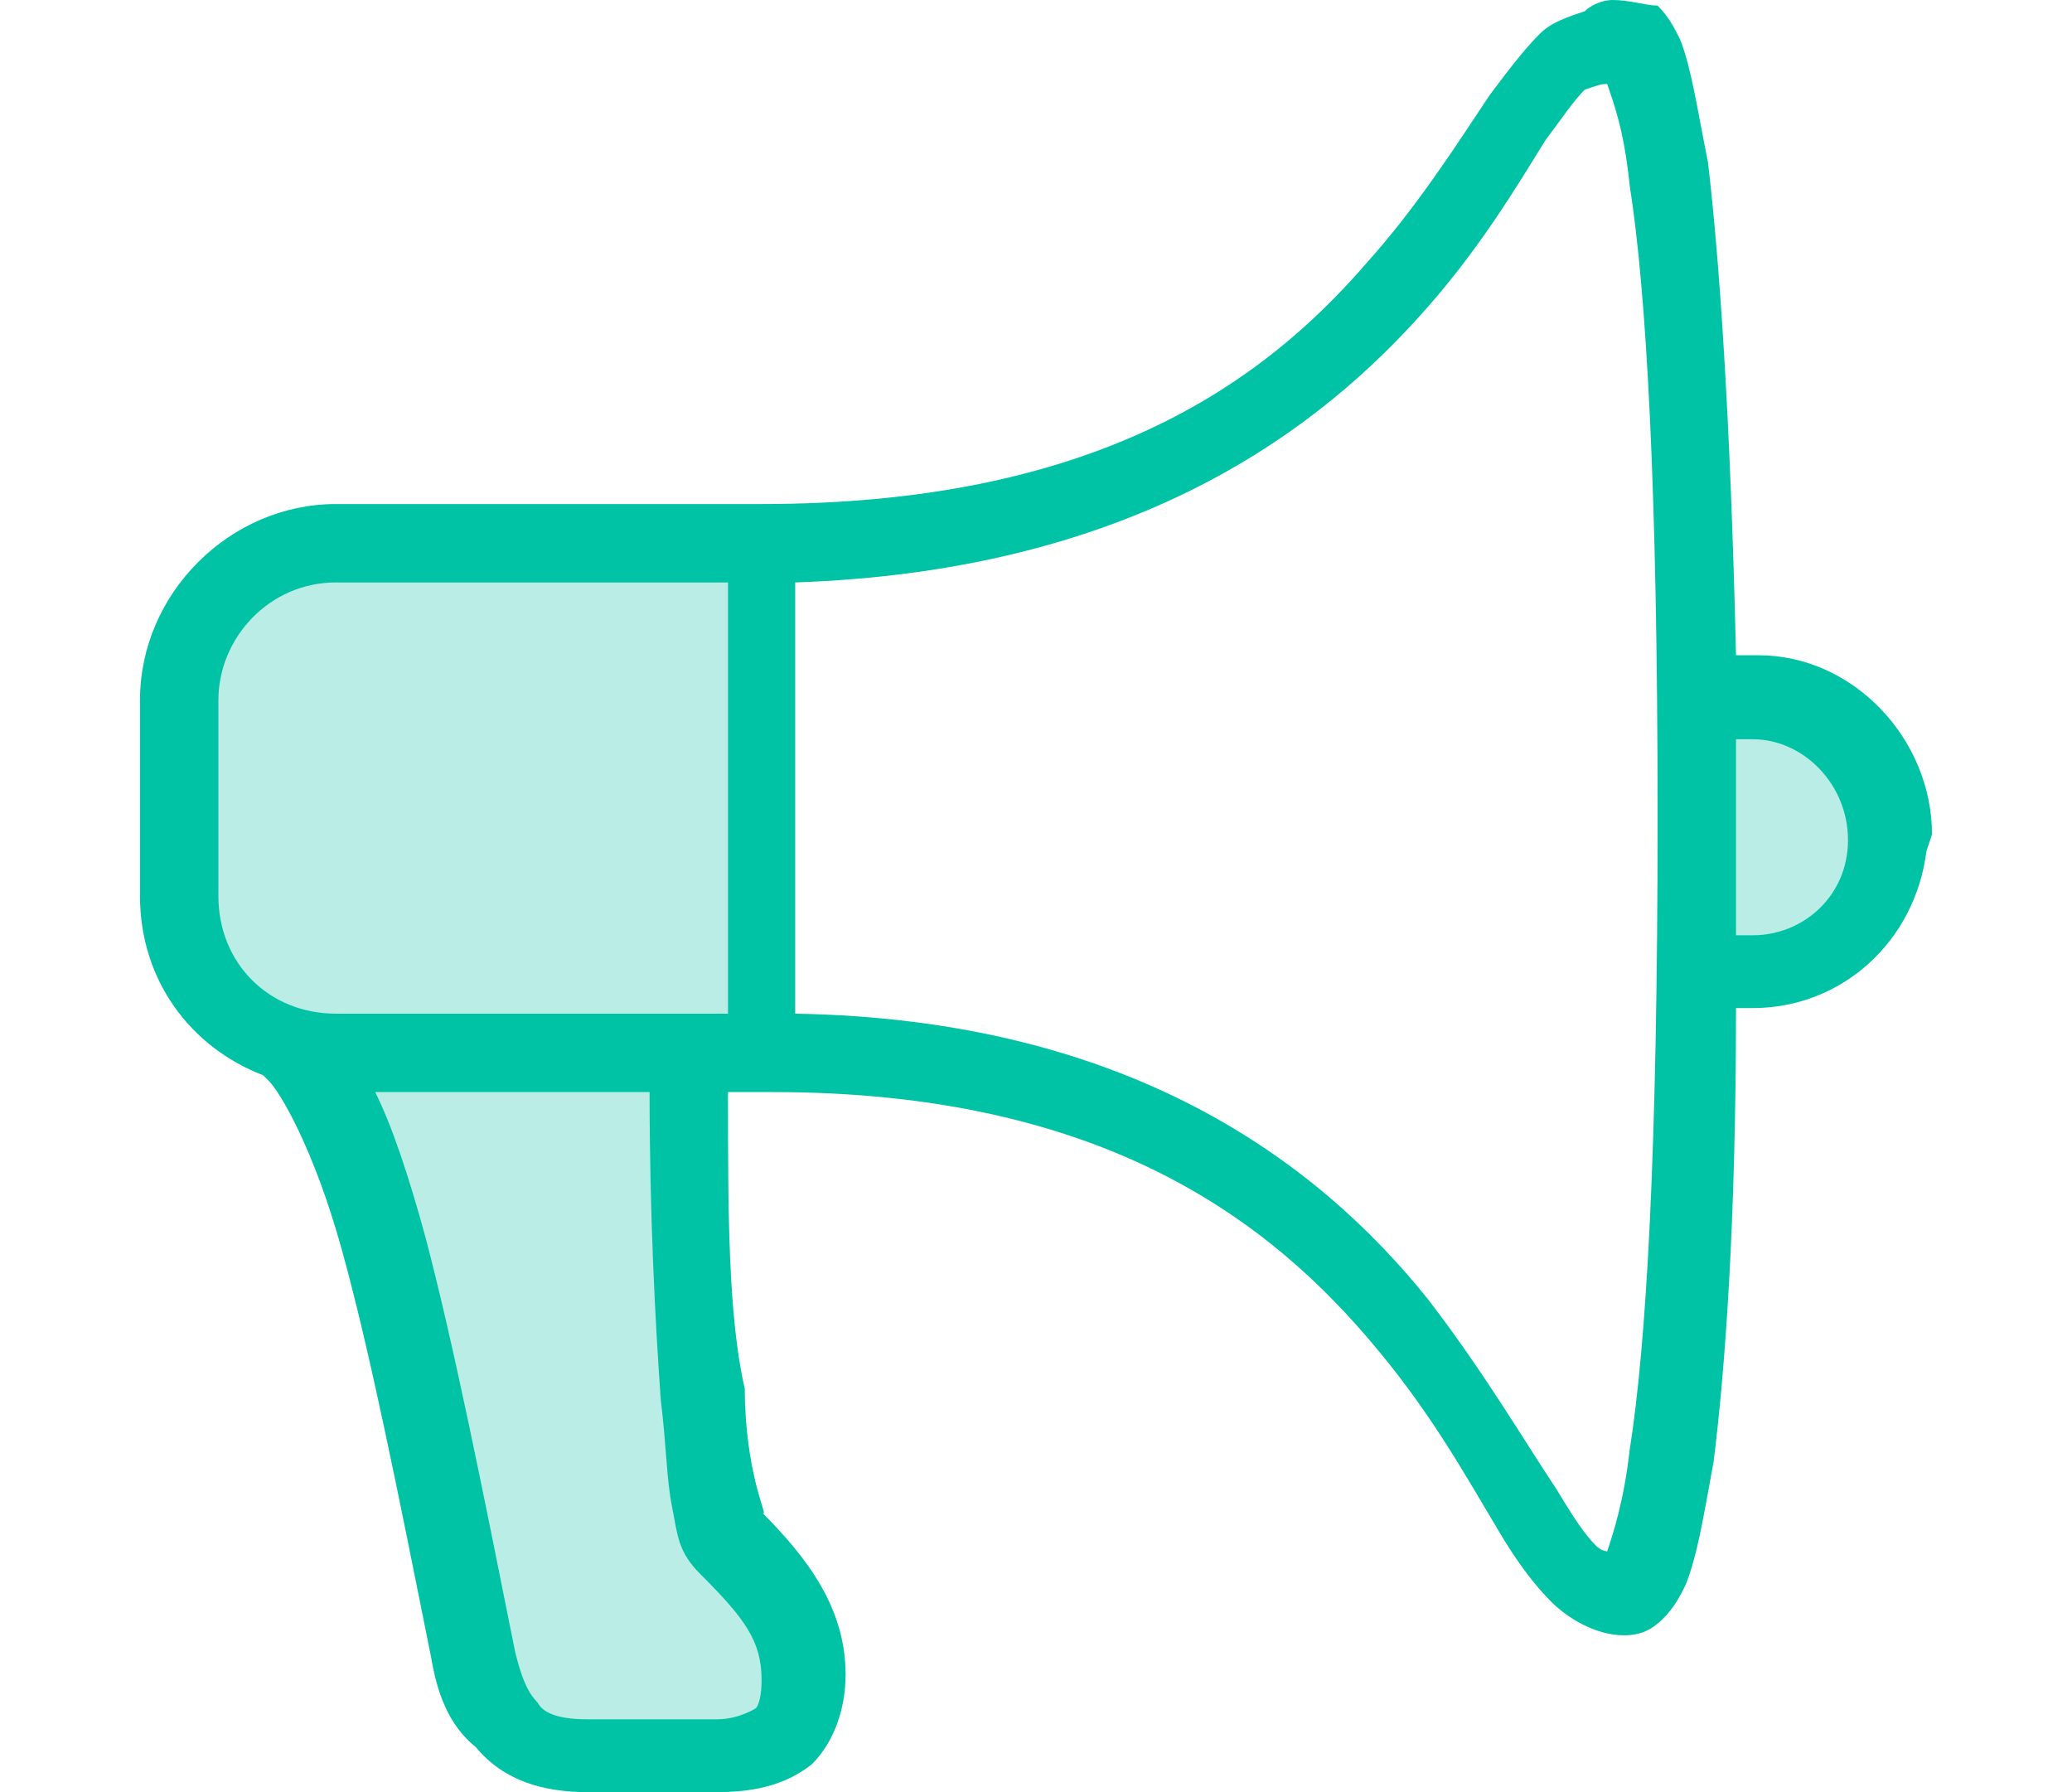 <svg xmlns="http://www.w3.org/2000/svg" viewBox="0 0 37 32" enable-background="new 0 0 37 32"><path fill="#B9EDE6" d="M13.5 9.6v9h-1.1l.2 8.4 1.5 1.8v2.3l-4.5.3-.9-1.1-3.1-11.4-1.9-1.4-.5-5.5 1.7-2.4zM30.3 12.5c.1.1 0 4.9 0 4.9l2.2-.2 1.3-2.2-.7-1.8s-1.5-.6-1.6-.7h-1.2z"></path><path fill="#00C3A5" d="M28.8 0c-.2 0-.4.1-.5.2-.3.1-.6.2-.8.4-.3.3-.6.7-.9 1.1-.6.9-1.3 2-2.2 3-1.9 2.2-4.9 4.3-10.8 4.3h-7.6c-1.9 0-3.5 1.6-3.5 3.5v3.5c0 1.5.9 2.7 2.2 3.2l.1.1c.2.2.8 1.2 1.3 3s1 4.3 1.6 7.3c.1.6.3 1.2.8 1.6.5.6 1.2.8 2 .8h2.3c.6 0 1.2-.1 1.7-.5.4-.4.6-1 .6-1.6 0-1.2-.7-2.1-1.5-2.9.1.1 0-.1-.1-.5s-.2-1-.2-1.7c-.3-1.3-.3-3.2-.3-5.3h.8c5.9 0 8.9 2.3 10.8 4.6 1 1.2 1.6 2.3 2.2 3.3.3.5.6.9.9 1.2s.8.6 1.3.6c.3 0 .5-.1.7-.3.2-.2.3-.4.4-.6.2-.5.3-1.1.5-2.2.2-1.6.4-4.2.4-8.1h.3c1.6 0 2.9-1.2 3.1-2.8l.1-.3c0-1.7-1.4-3.2-3.1-3.2h-.4c-.1-4.3-.3-7.1-.5-8.8-.2-1-.3-1.7-.5-2.2-.1-.2-.2-.4-.4-.6-.2 0-.5-.1-.8-.1zm-.1 1.5c.1.3.3.8.4 1.8.3 1.9.5 5.4.5 11.3 0 6-.2 9.4-.5 11.3-.1.9-.3 1.5-.4 1.8 0 0-.1 0-.2-.1-.2-.2-.4-.5-.7-1-.6-.9-1.3-2.1-2.3-3.4-2-2.5-5.4-5-11.3-5.1v-7.7c5.8-.2 9.1-2.5 11.1-4.7 1.1-1.2 1.8-2.4 2.3-3.2.3-.4.5-.7.7-.9.3-.1.3-.1.4-.1zm-22.7 8.9h7v7.7h-7c-1.2 0-2.1-.9-2.1-2.1v-3.5c0-1.1.9-2.1 2.1-2.1zm25 2.8h.3c.9 0 1.7.8 1.7 1.8s-.8 1.7-1.7 1.7h-.3v-3.5zm-24.3 6.3h4.9c0 2.2.1 4.1.2 5.5.1.8.1 1.4.2 1.9s.1.8.5 1.2c.8.8 1.1 1.2 1.1 1.9 0 .4-.1.5-.1.5s-.3.2-.7.2h-2.3c-.5 0-.8-.1-.9-.3-.2-.2-.3-.5-.4-.9-.6-3-1.1-5.5-1.6-7.4-.3-1.1-.6-2-.9-2.6z"></path></svg>